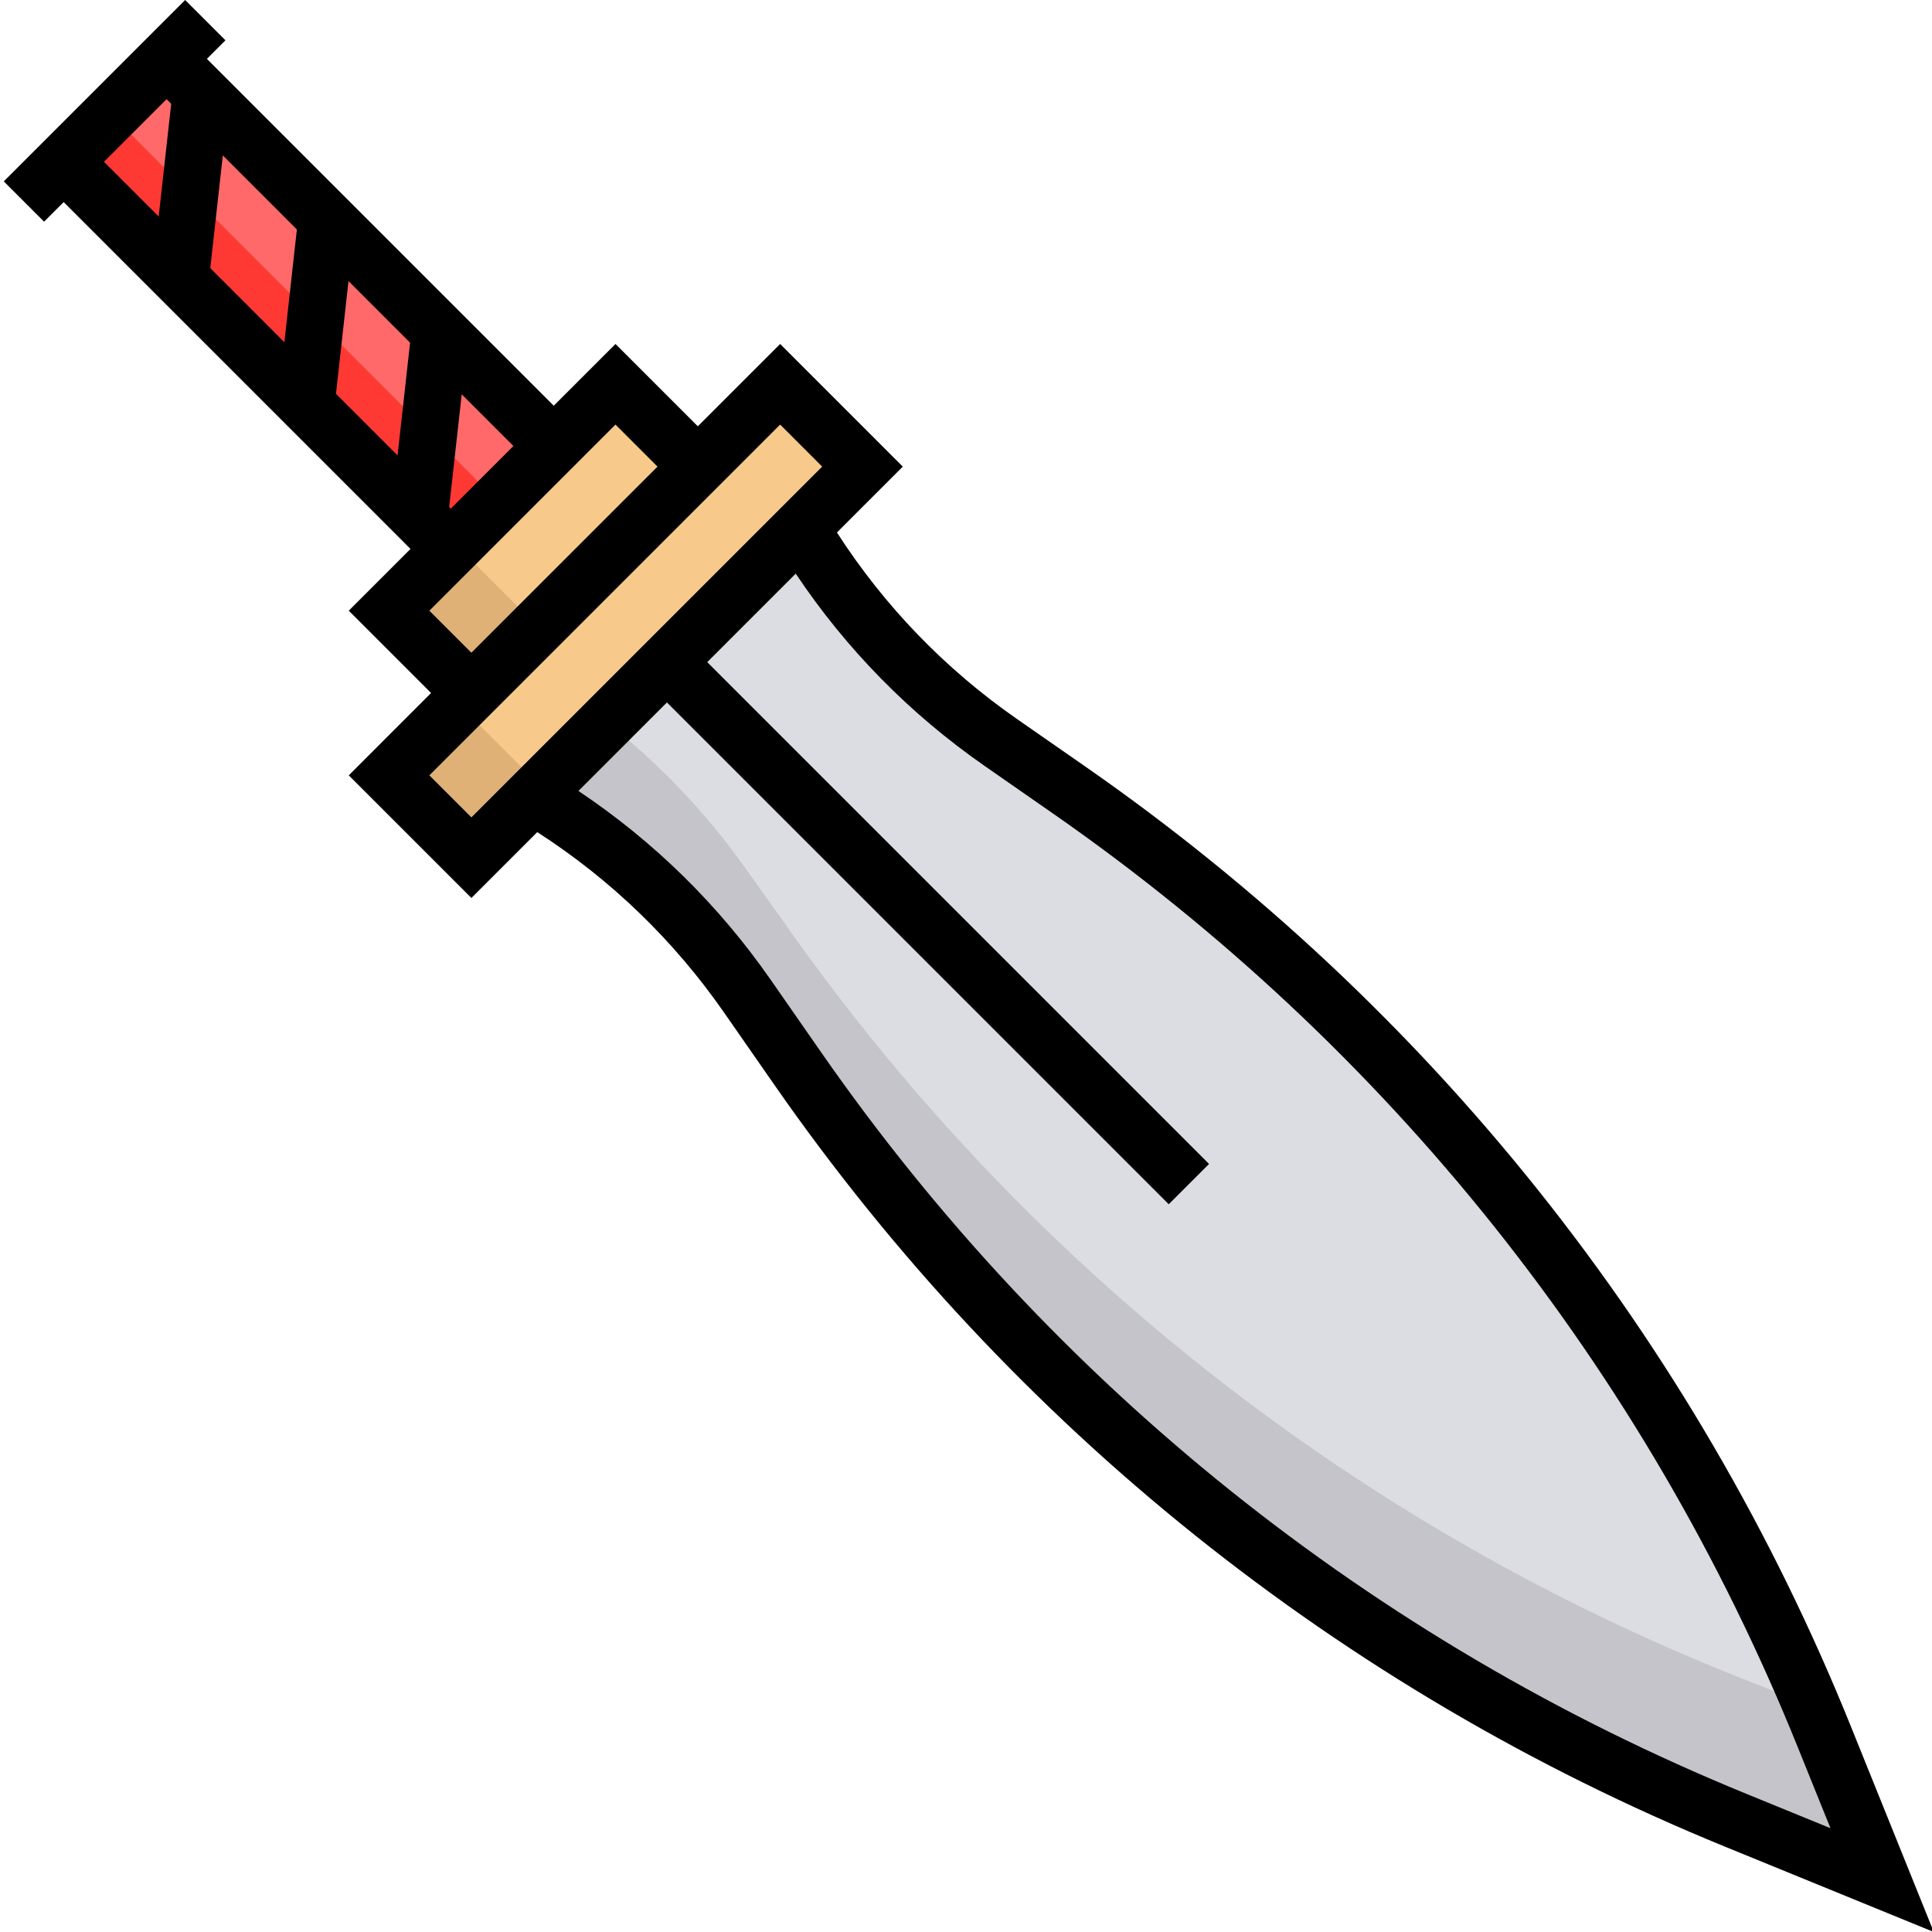 <svg height="511pt" viewBox="0 0 511 511.998" width="511pt" xmlns="http://www.w3.org/2000/svg"><path d="m52.836 24.223-5.457 49.094 33.309 33.309 5.457-49.098zm0 0" fill="#ff6969"/><path d="m42.602 14.559 102.281 102.277-27.273 27.273-102.281-102.277" fill="#ff6969"/><path d="m27.887 29.273 102.277 102.281-12.555 12.555-102.281-102.277" fill="#fe3934"/><path d="m124.426 183.656-21.82-21.816 60.004-60.004 21.82 21.82" fill="#f7c98a"/><path d="m124.426 183.656-21.82-21.816 17.594-17.594 21.82 21.82" fill="#dfb176"/><path d="m102.605 205.477 103.641-103.641 21.82 21.82-103.641 103.641zm0 0" fill="#f7c98a"/><path d="m140.789 210.934c22.477 13.484 41.832 31.578 56.801 53.094l13.406 19.273c61.879 88.949 148.176 158.094 248.48 199.086l38.809 15.859-15.309-37.953c-40.859-101.305-110.387-188.488-200.055-250.867l-18.121-12.609c-21.516-14.965-39.613-34.324-53.098-56.797" fill="#dcdde2"/><path d="m499.195 499.164-39.91-16.312c-100.625-41.125-186.625-110.031-248.703-199.266l-13.406-19.273c-15.027-21.598-34.082-39.414-56.645-52.949l.52-.863c22.684 13.609 41.844 31.523 56.953 53.238l13.406 19.273c61.965 89.074 147.812 157.855 248.258 198.906l37.703 15.41-14.863-36.848c-40.93-101.484-110.047-188.156-199.875-250.645l-18.121-12.605c-21.715-15.105-39.629-34.27-53.238-56.953l.863-.516c13.535 22.559 31.352 41.617 52.949 56.641l18.121 12.605c89.988 62.602 159.23 149.43 200.238 251.094zm0 0" fill="#dcdde2"/><path d="m482.066 453.078-21.02-8.305c-100.781-39.812-187.883-107.941-250.801-196.16l-13.629-19.113c-10.254-14.379-22.488-27.172-36.301-38.039l-21.074 21.574c22.633 13.219 42.199 31.086 57.418 52.426l13.629 19.113c62.918 88.219 150.023 156.348 250.801 196.164l38.988 15.402-15.75-37.773c-.738-1.77-1.508-3.527-2.262-5.289zm0 0" fill="#c4c4ca"/><path d="m102.605 205.477 18.641-18.641 21.82 21.82-18.641 18.641zm0 0" fill="#dfb176"/><path d="m169.539 179.453 10.684-10.68 139.684 139.684-10.684 10.68zm0 0"/><path d="m489.98 457.465c-41.52-102.938-111.629-190.855-202.746-254.242l-18.121-12.605c-19.168-13.332-35.227-29.973-47.82-49.504l17.457-17.457-32.5-32.5-21.82 21.816-21.816-21.816-16.367 16.363-91.918-91.918 4.918-4.922-10.68-10.68-48.066 48.066 10.68 10.68 5.191-5.191 91.918 91.918-16.363 16.363 21.816 21.82-21.816 21.82 32.5 32.5 17.457-17.457c19.535 12.598 36.172 28.656 49.504 47.82l13.406 19.27c62.855 90.355 149.938 160.125 251.824 201.766l55.355 22.621zm-448.426-400.09-14.5-14.5 16.59-16.594 1.227 1.227zm33.305 33.305-19.629-19.625 3.32-29.867 19.629 19.629zm30.004 30.004-16.324-16.324 3.316-29.867 16.324 16.324zm16.996-16.188 13.703 13.703-16.59 16.594-.434-.43zm-8.57 57.344 49.32-49.324 11.141 11.141-49.324 49.32zm0 43.637 92.961-92.961 11.137 11.141-92.961 92.961zm349.043 269.918c-99.184-40.535-183.949-108.453-245.137-196.41l-13.406-19.27c-13.844-19.902-30.973-36.715-50.996-50.105l57.586-57.586c13.387 20.023 30.203 37.148 50.105 50.992l18.121 12.609c88.699 61.703 156.945 147.285 197.363 247.492l8.625 21.375zm0 0"/></svg>